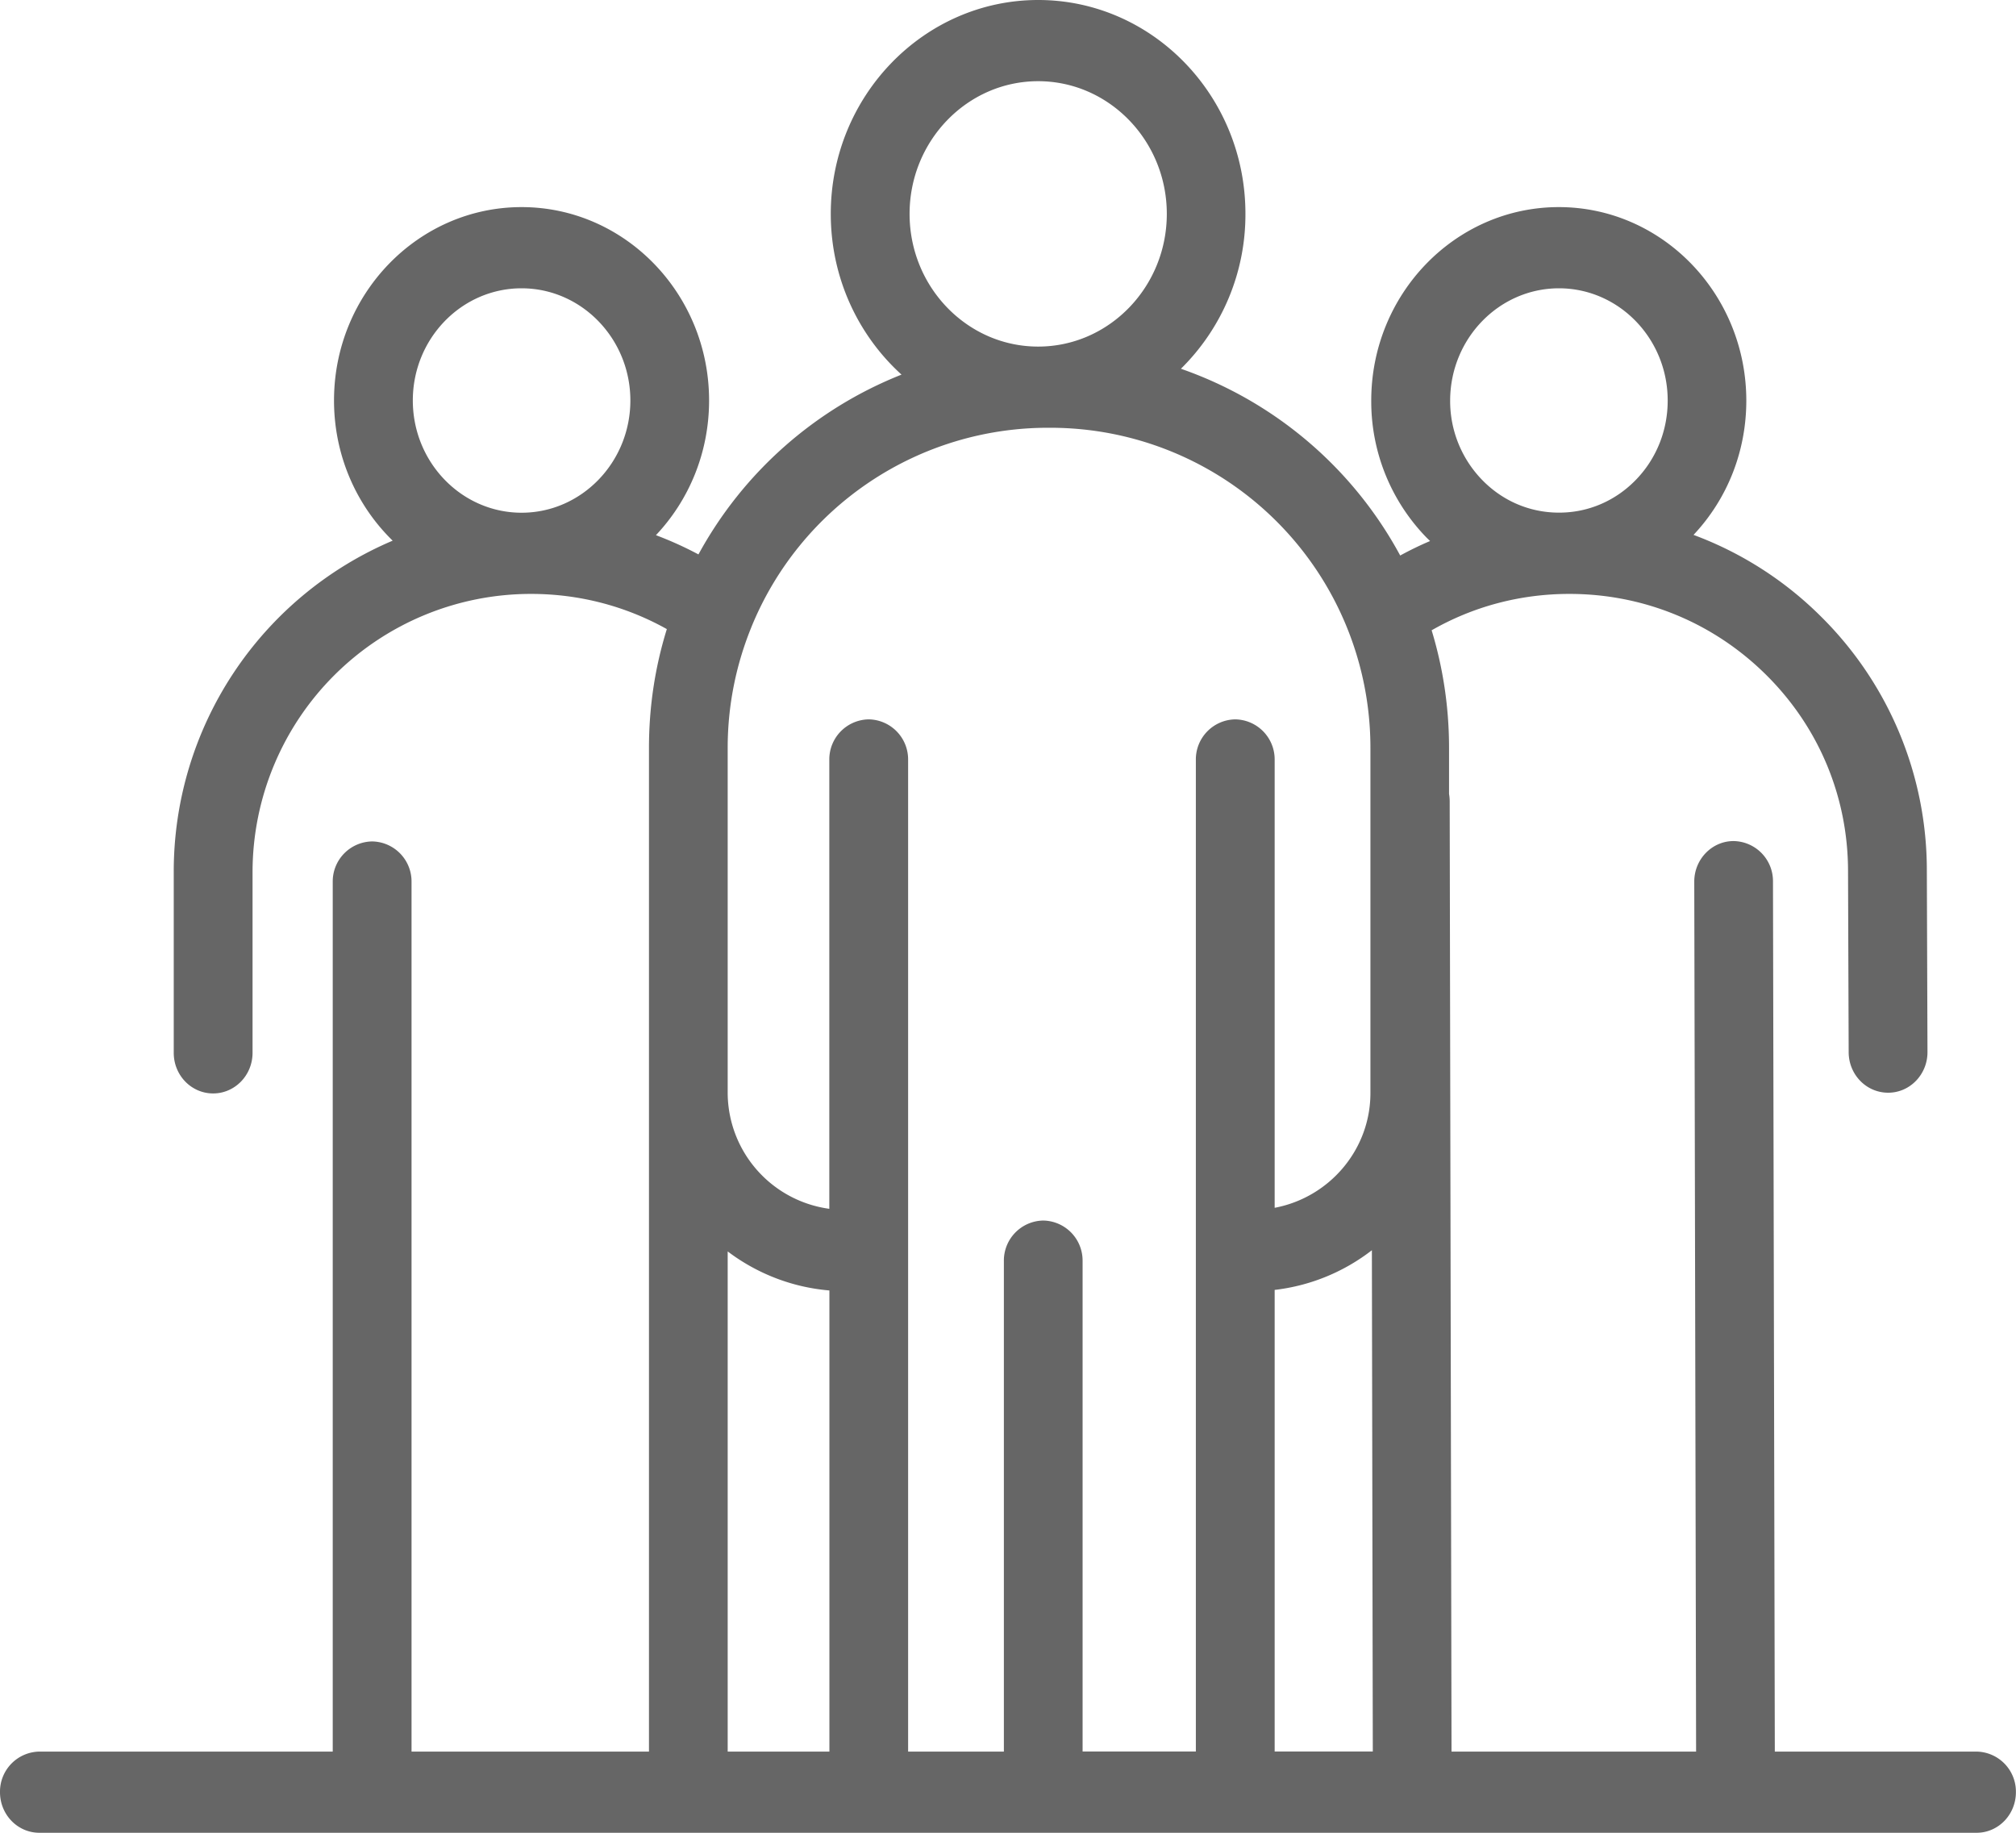 <svg xmlns="http://www.w3.org/2000/svg" width="22" height="20" viewBox="0 0 22 20">
    <path fill="#666" fill-rule="nonzero" d="M21.57 19.114h-2.202l-.02-9.494a.437.437 0 0 0-.43-.442c-.237 0-.43.2-.429.444l.02 9.492H15.84l-.02-10.372a.455.455 0 0 0-.007-.078v-.502c0-.439-.064-.87-.19-1.284.454-.26.966-.396 1.497-.397h.007c.812 0 1.575.315 2.15.887.573.57.889 1.328.89 2.135l.007 1.98c.001.244.193.441.43.441h.002c.237 0 .429-.2.428-.444l-.007-1.98a3.895 3.895 0 0 0-1.153-2.77 3.886 3.886 0 0 0-1.393-.893c.373-.397.577-.918.576-1.47-.003-1.163-.92-2.107-2.046-2.107h-.005c-1.128.003-2.044.951-2.042 2.115a2.13 2.13 0 0 0 .603 1.491l.039.038c-.111.047-.22.1-.326.158a4.345 4.345 0 0 0-2.393-2.038 2.362 2.362 0 0 0 .704-1.69C13.592 1.047 12.577 0 11.33 0S9.066 1.047 9.066 2.334c0 .699.3 1.326.772 1.754A4.35 4.35 0 0 0 7.622 6.05c-.15-.08-.305-.15-.464-.21.359-.38.58-.898.58-1.47 0-1.163-.918-2.11-2.046-2.11-1.129 0-2.047.947-2.047 2.11 0 .602.246 1.146.64 1.53a3.921 3.921 0 0 0-2.389 3.61v1.979c0 .245.192.443.43.443.237 0 .43-.198.43-.443v-1.98a3.038 3.038 0 0 1 3.04-3.028c.524 0 1.03.132 1.481.384-.13.418-.195.853-.195 1.297v10.952H4.491V9.625a.437.437 0 0 0-.43-.443.437.437 0 0 0-.43.443v9.489H.43a.437.437 0 0 0-.43.443c0 .245.192.443.43.443H21.57c.237 0 .429-.198.429-.443a.437.437 0 0 0-.43-.443zM17.01 3.146h.002c.654 0 1.186.548 1.187 1.222.001.327-.122.635-.345.866-.224.232-.522.36-.839.36h-.003c-.316 0-.613-.126-.837-.356a1.235 1.235 0 0 1-.35-.865c0-.675.53-1.225 1.185-1.227zM5.692 5.595c-.655 0-1.187-.55-1.187-1.225s.532-1.224 1.187-1.224c.654 0 1.187.55 1.187 1.224 0 .675-.533 1.225-1.187 1.225zM11.329.886c.774 0 1.404.65 1.404 1.448 0 .798-.63 1.448-1.404 1.448-.774 0-1.403-.65-1.403-1.448 0-.798.63-1.448 1.403-1.448zM9.05 19.114H7.941v-5.458c.315.238.696.391 1.11.426v5.032zM13.48 7.85a.437.437 0 0 0-.43.443v10.82h-1.236v-5.35a.437.437 0 0 0-.43-.444.437.437 0 0 0-.429.443v5.352H9.91V8.294a.437.437 0 0 0-.43-.444.437.437 0 0 0-.43.443v4.898a1.282 1.282 0 0 1-1.109-1.263V8.162c0-.453.087-.895.256-1.312l.001-.003a3.494 3.494 0 0 1 3.25-2.179 3.492 3.492 0 0 1 3.507 3.494v3.766c0 .62-.45 1.14-1.045 1.252V8.293a.437.437 0 0 0-.43-.443zm.43 11.264v-5.038c.396-.046.76-.2 1.061-.433l.01 5.47H13.91z"/>
</svg>
